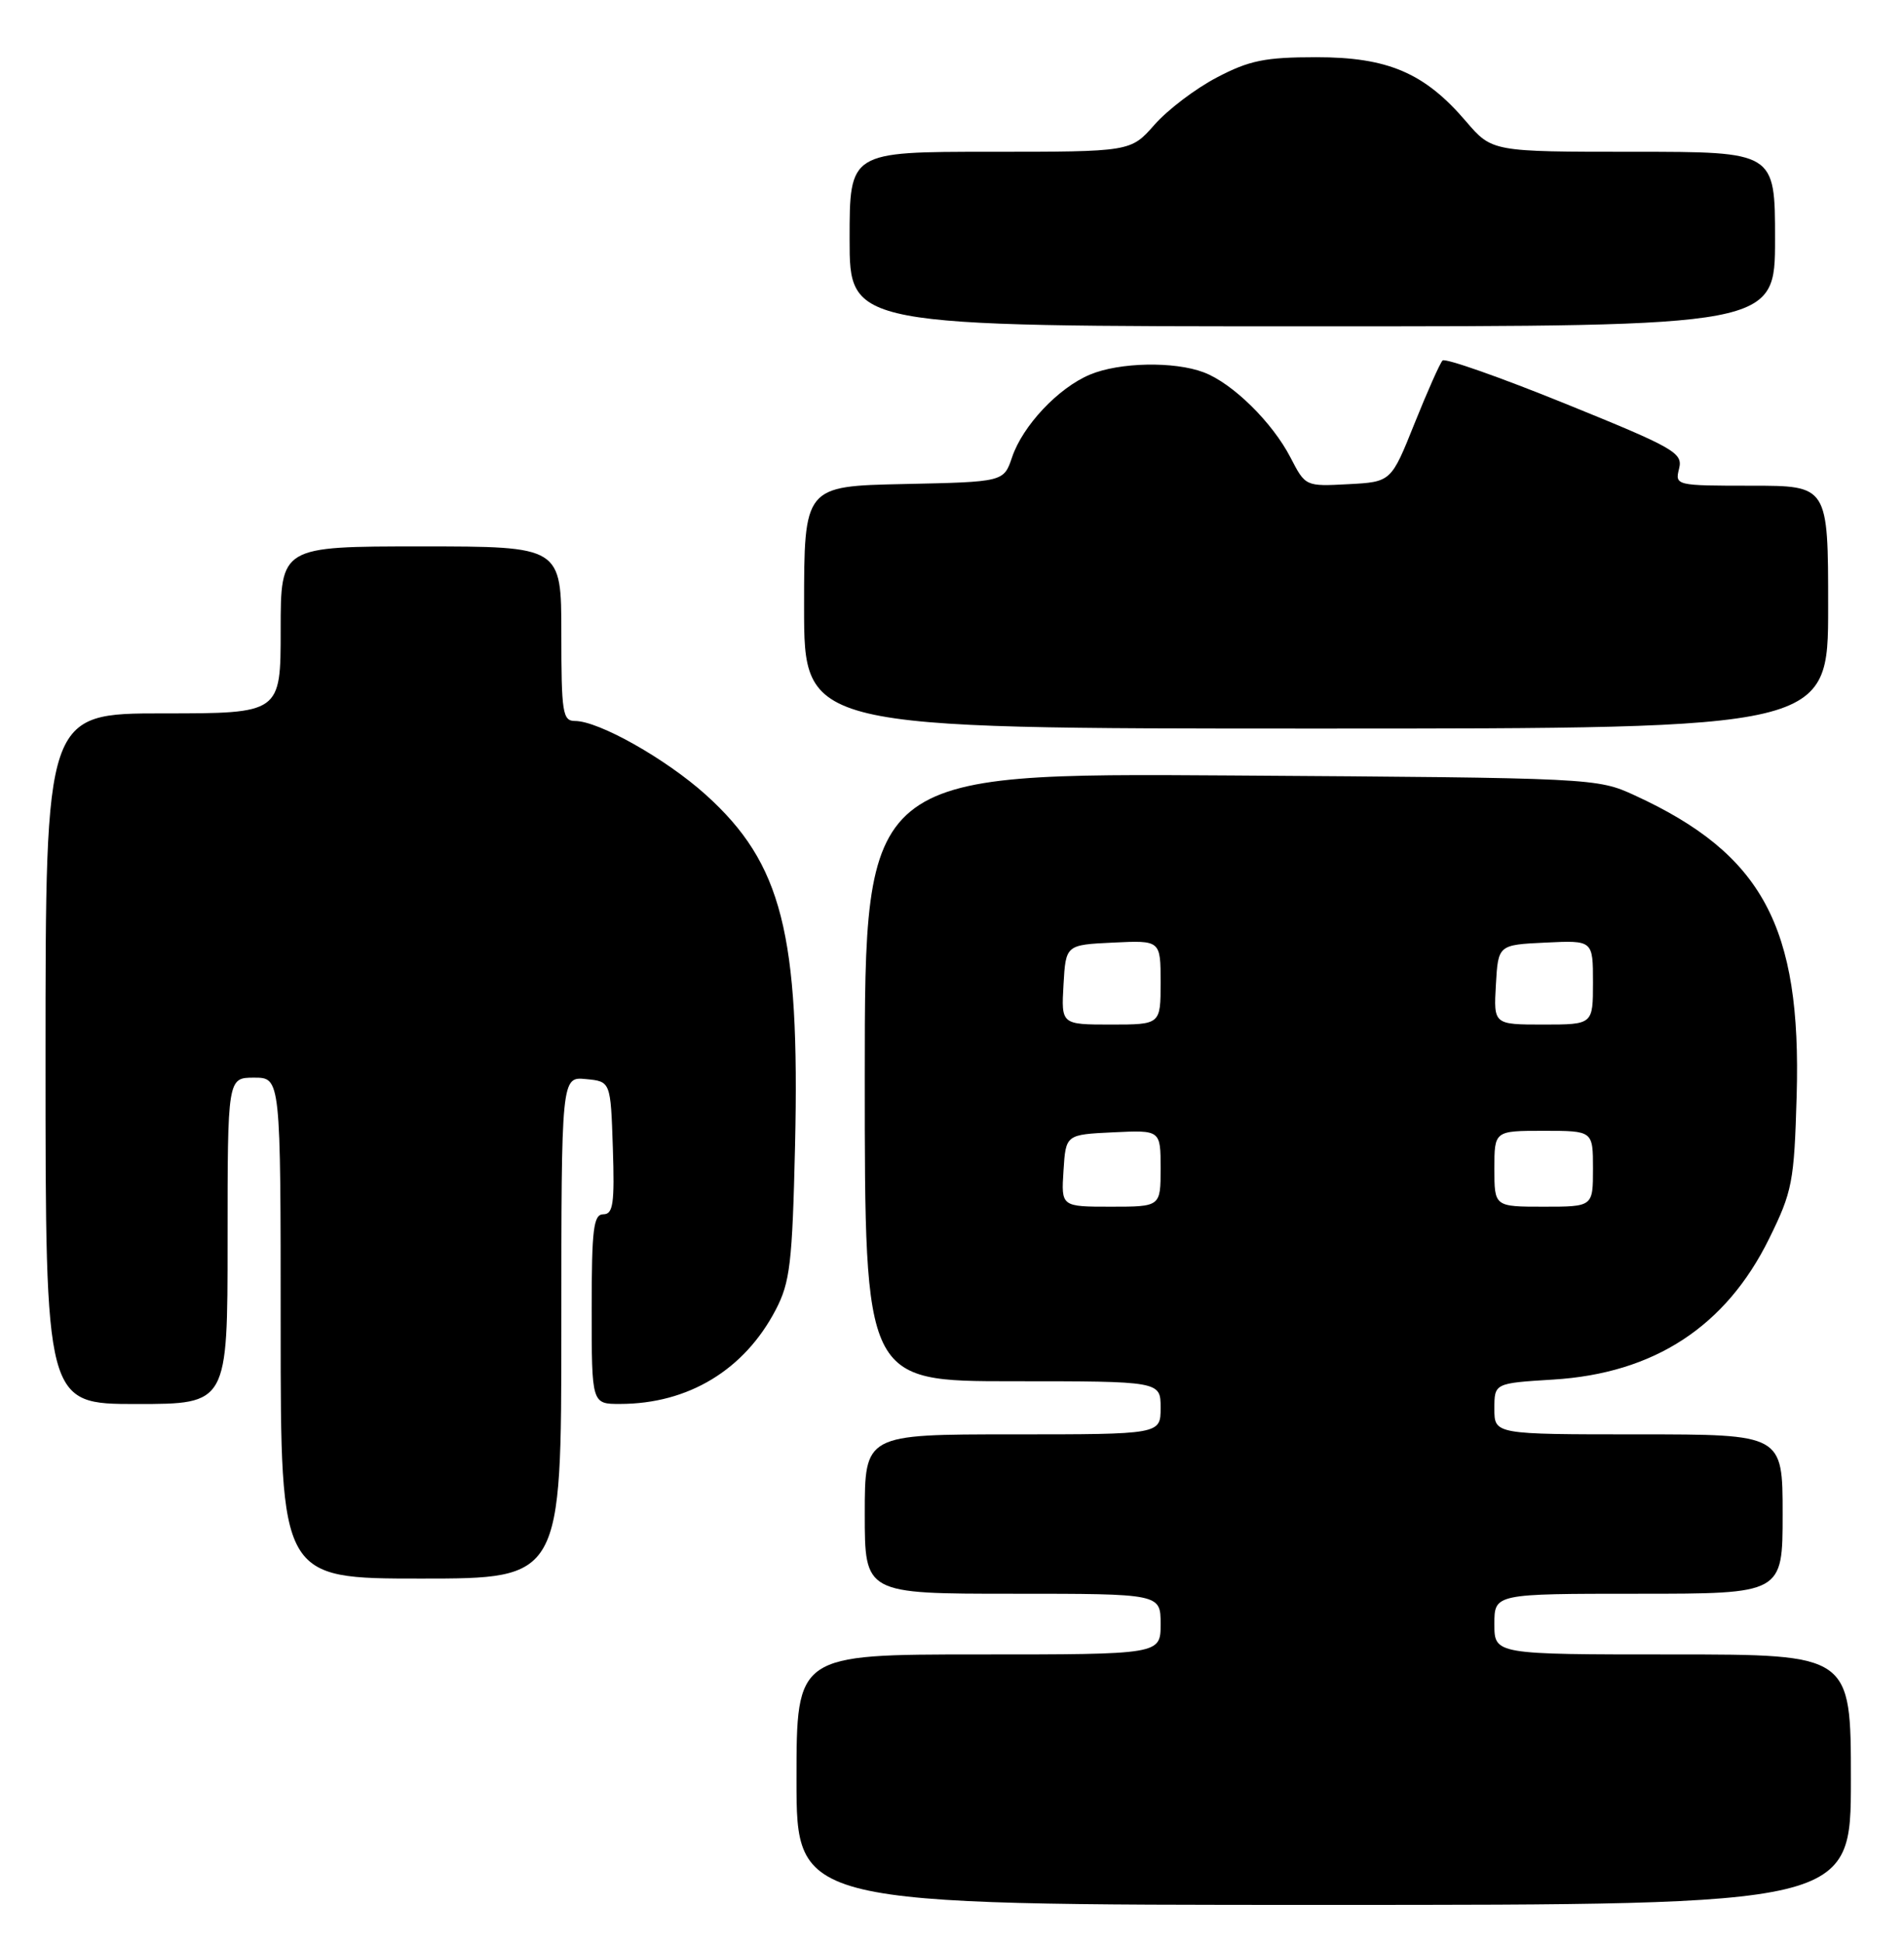 <?xml version="1.0" encoding="UTF-8" standalone="no"?>
<!DOCTYPE svg PUBLIC "-//W3C//DTD SVG 1.1//EN" "http://www.w3.org/Graphics/SVG/1.1/DTD/svg11.dtd" >
<svg xmlns="http://www.w3.org/2000/svg" xmlns:xlink="http://www.w3.org/1999/xlink" version="1.1" viewBox="0 0 251 256">
 <g >
 <path fill="currentColor"
d=" M 244.00 234.50 C 244.00 218.00 244.00 218.00 220.50 218.00 C 197.00 218.00 197.00 218.00 197.00 214.00 C 197.00 210.00 197.00 210.00 216.00 210.00 C 235.00 210.00 235.00 210.00 235.00 199.50 C 235.00 189.00 235.00 189.00 216.00 189.00 C 197.00 189.00 197.00 189.00 197.00 185.63 C 197.00 182.26 197.00 182.26 204.75 181.78 C 218.05 180.97 227.51 174.80 233.21 163.23 C 236.29 156.98 236.52 155.76 236.85 144.37 C 237.49 122.08 232.34 112.53 215.50 104.80 C 210.54 102.52 210.13 102.50 162.25 102.18 C 114.00 101.86 114.00 101.86 114.00 141.93 C 114.00 182.00 114.00 182.00 133.50 182.00 C 153.00 182.00 153.00 182.00 153.00 185.50 C 153.00 189.00 153.00 189.00 133.50 189.00 C 114.00 189.00 114.00 189.00 114.00 199.50 C 114.00 210.00 114.00 210.00 133.50 210.00 C 153.00 210.00 153.00 210.00 153.00 214.00 C 153.00 218.00 153.00 218.00 129.00 218.00 C 105.00 218.00 105.00 218.00 105.00 234.50 C 105.00 251.00 105.00 251.00 174.50 251.00 C 244.00 251.00 244.00 251.00 244.00 234.50 Z  M 74.00 174.94 C 74.00 141.87 74.00 141.87 77.25 142.19 C 80.50 142.50 80.50 142.50 80.79 151.25 C 81.03 158.58 80.83 160.00 79.54 160.00 C 78.24 160.00 78.00 161.92 78.00 172.50 C 78.00 185.00 78.00 185.00 81.75 184.99 C 90.73 184.98 98.12 180.52 102.26 172.59 C 104.15 168.97 104.45 166.47 104.81 150.95 C 105.45 123.03 103.09 113.77 93.04 104.72 C 87.77 99.98 78.93 95.00 75.80 95.00 C 74.17 95.00 74.00 93.92 74.00 83.50 C 74.00 72.00 74.00 72.00 55.50 72.00 C 37.00 72.00 37.00 72.00 37.00 83.00 C 37.00 94.00 37.00 94.00 21.50 94.00 C 6.00 94.00 6.00 94.00 6.00 139.50 C 6.00 185.00 6.00 185.00 18.00 185.00 C 30.00 185.00 30.00 185.00 30.00 163.50 C 30.00 142.00 30.00 142.00 33.50 142.00 C 37.00 142.00 37.00 142.00 37.00 175.00 C 37.00 208.00 37.00 208.00 55.50 208.00 C 74.00 208.00 74.00 208.00 74.00 174.94 Z  M 241.00 80.00 C 241.00 64.00 241.00 64.00 230.89 64.00 C 220.91 64.00 220.79 63.97 221.35 61.75 C 221.87 59.67 220.76 59.03 206.35 53.19 C 197.79 49.72 190.51 47.16 190.17 47.50 C 189.83 47.84 188.17 51.58 186.47 55.81 C 183.39 63.50 183.39 63.50 177.74 63.80 C 172.10 64.10 172.09 64.09 170.13 60.30 C 167.74 55.66 162.48 50.49 158.68 49.06 C 154.79 47.59 147.57 47.73 143.69 49.36 C 139.52 51.10 134.82 56.09 133.42 60.25 C 132.32 63.50 132.32 63.50 119.16 63.78 C 106.00 64.06 106.00 64.06 106.00 80.03 C 106.00 96.00 106.00 96.00 173.50 96.00 C 241.00 96.00 241.00 96.00 241.00 80.00 Z  M 234.00 31.50 C 234.00 20.00 234.00 20.00 215.35 20.00 C 196.69 20.00 196.69 20.00 193.24 15.97 C 187.79 9.60 182.95 7.53 173.50 7.54 C 166.78 7.54 164.69 7.96 160.41 10.21 C 157.61 11.67 153.91 14.48 152.19 16.44 C 149.06 20.00 149.06 20.00 130.53 20.00 C 112.00 20.00 112.00 20.00 112.00 31.50 C 112.00 43.00 112.00 43.00 173.00 43.00 C 234.00 43.00 234.00 43.00 234.00 31.50 Z  M 140.20 154.25 C 140.50 149.50 140.50 149.50 146.75 149.20 C 153.00 148.90 153.00 148.90 153.00 153.95 C 153.00 159.00 153.00 159.00 146.45 159.00 C 139.89 159.00 139.89 159.00 140.20 154.25 Z  M 197.00 154.00 C 197.00 149.00 197.00 149.00 203.50 149.00 C 210.00 149.00 210.00 149.00 210.00 154.00 C 210.00 159.00 210.00 159.00 203.50 159.00 C 197.00 159.00 197.00 159.00 197.00 154.00 Z  M 140.20 129.75 C 140.50 124.50 140.50 124.50 146.75 124.20 C 153.00 123.90 153.00 123.90 153.00 129.45 C 153.00 135.00 153.00 135.00 146.45 135.00 C 139.90 135.00 139.90 135.00 140.20 129.75 Z  M 197.20 129.75 C 197.50 124.50 197.50 124.50 203.75 124.20 C 210.00 123.90 210.00 123.90 210.00 129.45 C 210.00 135.00 210.00 135.00 203.45 135.00 C 196.90 135.00 196.90 135.00 197.20 129.75 Z "/>
</g>
</svg>